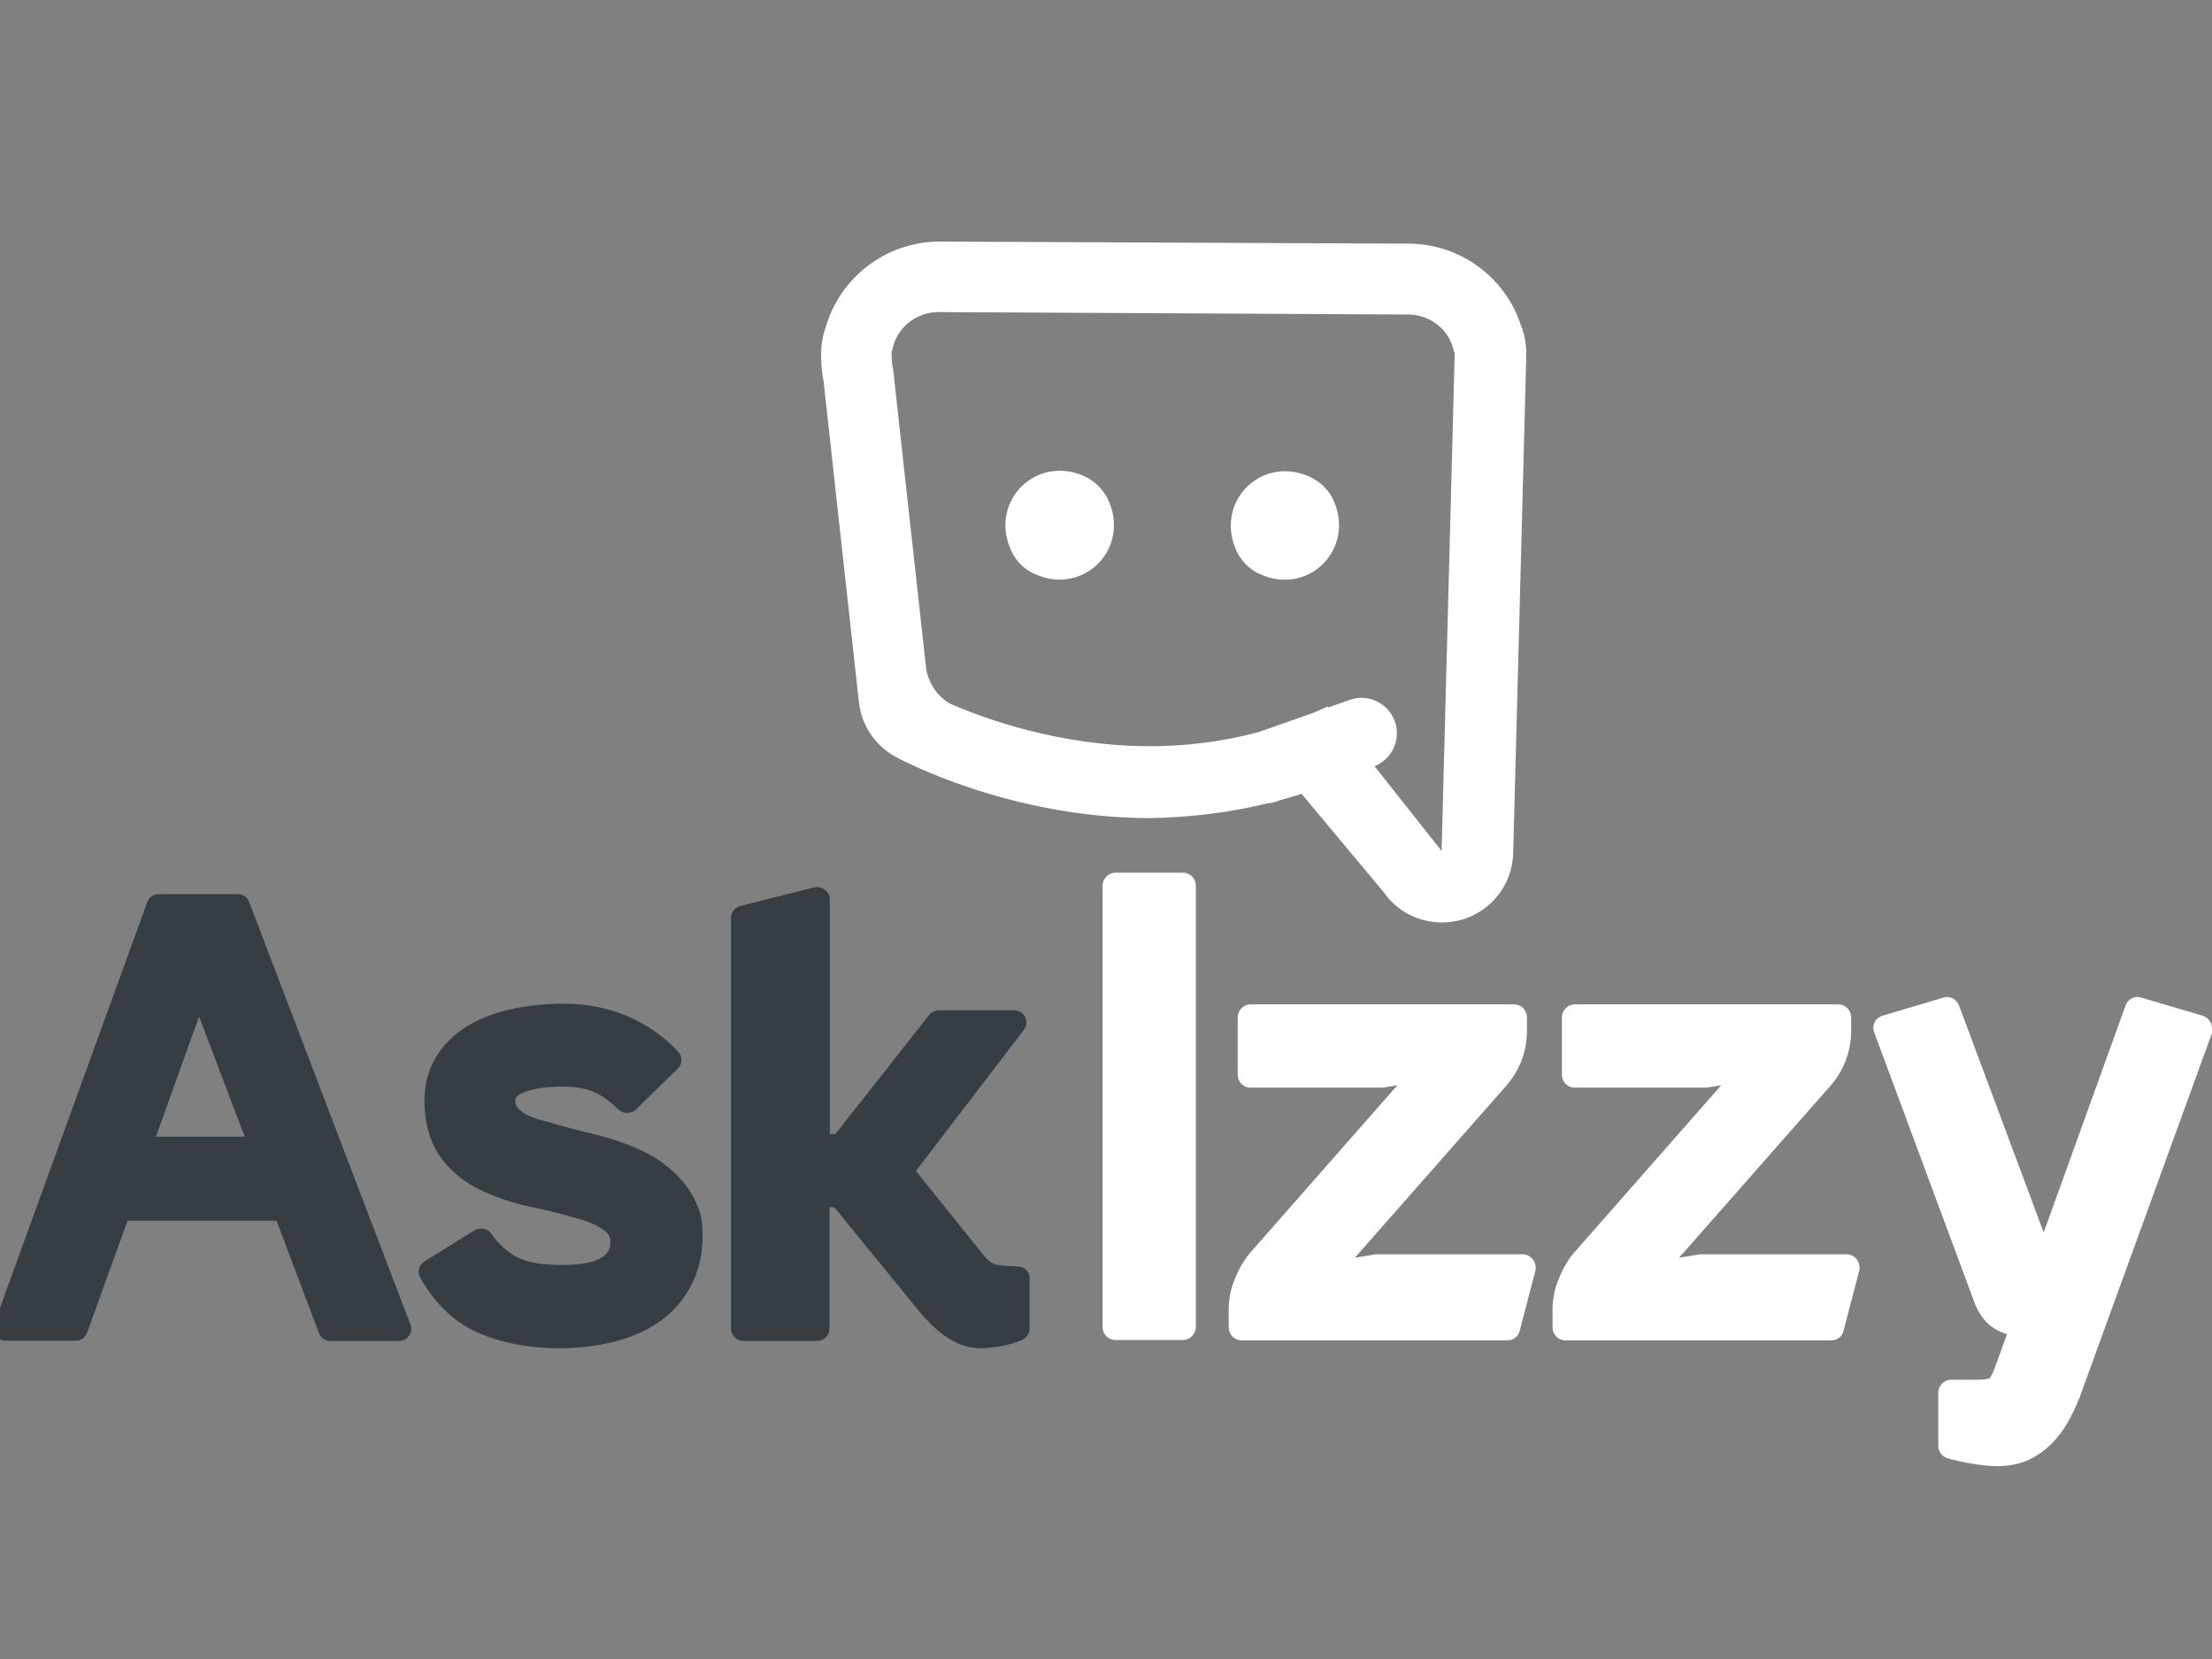 <?xml version="1.0" encoding="utf-8"?>
<!-- Generator: Adobe Illustrator 18.1.1, SVG Export Plug-In . SVG Version: 6.00 Build 0)  -->
<!DOCTYPE svg PUBLIC "-//W3C//DTD SVG 1.1//EN" "http://www.w3.org/Graphics/SVG/1.1/DTD/svg11.dtd">
<svg version="1.1" id="Layer_1" xmlns="http://www.w3.org/2000/svg" xmlns:xlink="http://www.w3.org/1999/xlink" x="0px" y="0px"
	 viewBox="0 0 640 480" enable-background="new 0 0 640 480" xml:space="preserve">
<rect x="0" y="0" width="640" height="480" fill="#808080" stroke="none"/>
<g>
	<g>
		<path fill="#363E43" d="M72.1,261c-0.5-1.4-1.8-2.3-3.2-2.3H45.8c-1.4,0-2.7,0.9-3.2,2.3L-1.7,383.1c-0.4,1.1-0.2,2.3,0.4,3.3
			c0.6,1,1.7,1.5,2.8,1.5h20.4c1.5,0,2.7-0.9,3.3-2.3l11.7-32.4h43.1l12.3,32.5c0.5,1.4,1.8,2.3,3.2,2.3h20c0,0,0,0,0,0
			c1.9,0,3.5-1.6,3.5-3.6c0-0.6-0.2-1.3-0.5-1.8L72.1,261z M45.1,328.9l12.5-34.8l13.2,34.8H45.1z M197.6,341.9
			c-1.7-2-3.6-3.7-5.7-5.3c-2.1-1.6-4.4-2.9-6.7-3.9c-4.4-2-8.9-3.5-13.5-4.6c-4.4-1-8.8-2.2-13.2-3.5c-1.3-0.3-2.7-0.7-4-1.2
			c-1.1-0.4-2.2-0.8-3-1.4c-0.7-0.5-1.3-1-1.9-1.7c-0.2-0.3-0.5-0.7-0.5-1.6c0-0.7,0-1.8,2.6-2.7c2.8-1.1,6.6-1.6,11.1-1.6
			c3.9,0,7.1,0.6,9.4,1.7c2.4,1.2,4.6,2.8,6.6,4.8c0.7,0.7,1.6,1.1,2.6,1.1c1,0,1.9-0.3,2.6-1l12.1-11.8c1.4-1.3,1.4-3.5,0.1-4.9
			c-4.1-4.5-9.1-7.9-14.7-10.3c-5.6-2.4-11.8-3.6-18.3-3.6c-5.7,0-11,0.6-15.8,1.7c-4.9,1.1-9.2,2.9-12.7,5.1
			c-3.7,2.4-6.6,5.3-8.7,8.9c-2.1,3.6-3.2,7.7-3.2,12.3c0,6.3,1.5,11.7,4.3,15.9c2.9,4.2,6.9,7.6,12.1,10.1
			c4.4,2.1,9.3,3.7,14.5,4.8c4.8,1,9.4,2.2,13.6,3.4c2.9,0.8,5.4,1.9,7.4,3.3c1.3,0.9,1.9,1.9,1.9,3.5c0,1.6,0,6.6-13.9,6.6
			c-5.6,0-9.9-0.7-12.8-2.1c-2.8-1.4-5.5-3.7-7.8-7c-1.1-1.5-3.2-1.9-4.9-0.9l-14.4,9c-1.6,1-2.2,3.1-1.2,4.7
			c4.4,7.8,10.3,13.3,17.4,16.2c6.8,2.8,14.5,4.2,22.9,4.2c5.1,0,10.2-0.6,15-1.7c5-1.2,9.5-3,13.3-5.6c4-2.7,7.2-6.1,9.5-10.4
			c2.4-4.3,3.6-9.4,3.6-15.4c0-3-0.5-5.9-1.6-8.4C200.7,346.2,199.3,343.9,197.6,341.9z M294.3,366.4c-2,0-4-0.2-6-0.5
			c-1.2-0.2-2.4-1.1-3.7-2.7l-19.6-24.4l31.3-40.9c0.8-1.1,0.9-2.5,0.3-3.7c-0.6-1.2-1.9-1.9-3.3-1.9h-21.5c-1.2,0-2.3,0.5-3,1.4
			l-27.1,34.4h-1.6v-67.9c0-1.1-0.5-2.1-1.5-2.8c-0.9-0.7-2.1-0.9-3.2-0.6l-21.1,5.3c-1.6,0.4-2.8,1.8-2.8,3.4v118.9
			c0,2,1.7,3.6,3.7,3.6h21.1c2.1,0,3.7-1.6,3.7-3.6v-35.1h1.4l23,28.2c0.9,1.2,2,2.5,3.3,3.9c1.3,1.4,2.7,2.8,4.2,4
			c1.6,1.3,3.4,2.4,5.3,3.3c2.1,0.9,4.3,1.4,6.7,1.4c1.4,0,3.2-0.2,5.5-0.6c2.4-0.4,4.5-1,6.4-1.9c1.3-0.6,2.1-1.8,2.1-3.2V370
			C298,368,296.4,366.4,294.3,366.4z"/>
	</g>
</g>
<g>
	<path fill="#FFFFFF" d="M314.2,138c-14.3-6.9-28.4,7.2-21.5,21.6c1.3,2.7,3.5,5,6.3,6.3c14.3,6.9,28.4-7.2,21.5-21.6
		C319.1,141.6,316.9,139.4,314.2,138z M364.1,165.9c14,6.8,27.7-6.5,22-20.5c-1.4-3.5-4.2-6.3-7.7-7.7c-14-5.8-27.2,8-20.5,22
		C359.2,162.3,361.4,164.6,364.1,165.9z M366.5,232.5c0.8-0.1,1.6-0.2,2.5-0.5l1.5-0.5c2.1-0.6,4.1-1.2,6.1-1.8l23.8,28.5
		c3.9,5.6,10.2,8.7,16.8,8.7c1.9,0,3.9-0.3,5.8-0.8c8.4-2.5,14.4-10,14.8-18.8l3.8-144.3c0.1-3.2-0.5-6.4-1.7-9.3
		c-4.5-13.4-17.2-22.9-31.7-23.2c-0.1,0-0.2,0-0.3,0l-135.6-0.6c-0.2,0-0.3,0-0.5,0c-15.4,0-28.8,10.4-32.9,24.8
		c-1,2.7-1.4,5.6-1.3,8.5c0,2.4,0.2,4.8,0.7,7.2l10.2,92.7c0.7,6.7,4.7,12.6,10.5,15.8c1.3,0.7,32.8,17.8,73.9,17.8
		C344.4,236.5,355.6,235.1,366.5,232.5z M268,193.8l-9.6-87c-0.3-1.1-0.4-2.3-0.4-3.5c0-0.2,0-0.4,0-0.6l-0.1-1h0.2
		c0.9-6.4,6.6-11.4,13.4-11.4c0.1,0,0.2,0,0.3,0L407.6,91c6.6,0.1,12,4.8,13.1,10.9h0.2l-3.8,144.3l-19.4-24.5
		c5.1-2.1,7.7-7.7,5.9-12.9c-1.9-5.4-7.8-8.2-13.1-6.3l-6.2,2.2l-0.2-0.3c-1.3,0.6-2.7,1.2-4,1.8l-15.9,5.6
		c-10.8,2.9-21.4,4.1-31.4,4.1c-26.1,0-47.8-7.9-57.9-12.3C270.2,200.9,268.6,196.6,268,193.8z M342.3,252.5h-19.6
		c-2,0-3.7,1.7-3.7,3.8v127.6c0,2.1,1.6,3.8,3.7,3.8h19.6c2,0,3.7-1.7,3.7-3.8V256.3C346,254.2,344.4,252.5,342.3,252.5z
		 M440.5,362.9h-42.4c-0.2,0-0.4,0-0.6,0.1l-5.5,0.9l43.5-49.4c4.2-4.7,6.3-10.2,6.3-16.4v-3.7c0-2.1-1.6-3.8-3.7-3.8h-76.3
		c-2,0-3.7,1.7-3.7,3.8v16.5c0,2.1,1.6,3.8,3.7,3.8H400c0.2,0,0.4,0,0.6-0.1l3.7-0.6l-42.8,48.7c-0.9,1.1-1.7,2.3-2.4,3.5
		c-0.7,1.2-1.3,2.6-1.8,3.8c-1.2,2.8-1.8,5.8-1.8,8.8v5.2c0,2.1,1.6,3.8,3.7,3.8h77c1.7,0,3.1-1.1,3.5-2.8l4.5-17.2
		c0.3-1.1,0.1-2.3-0.6-3.3C442.7,363.4,441.7,362.9,440.5,362.9z M534.3,362.9h-42.4c-0.2,0-0.4,0-0.6,0.1l-5.5,0.9l43.5-49.4
		c4.2-4.7,6.3-10.2,6.3-16.4v-3.7c0-2.1-1.6-3.8-3.7-3.8h-76.3c-2,0-3.7,1.7-3.7,3.8v16.5c0,2.1,1.6,3.8,3.7,3.8h38.1
		c0.2,0,0.4,0,0.6-0.1l3.7-0.6l-42.8,48.7c-0.9,1.1-1.7,2.3-2.4,3.5c-0.7,1.2-1.3,2.6-1.8,3.8c-1.2,2.8-1.8,5.8-1.8,8.8v5.2
		c0,2.1,1.6,3.8,3.7,3.8h77c1.7,0,3.1-1.1,3.5-2.8l4.5-17.2c0.3-1.1,0.1-2.3-0.6-3.3C536.5,363.4,535.4,362.9,534.3,362.9z
		 M639.6,295.8c-0.5-0.9-1.3-1.6-2.2-1.9l-18-5.3c-1.8-0.6-3.8,0.5-4.4,2.3l-23.7,65.7l-24.5-65.7c-0.7-1.8-2.6-2.8-4.4-2.3
		l-17.8,5.3c-1,0.3-1.8,1-2.2,1.9c-0.5,0.9-0.5,2-0.1,3l29.1,78.4c1.8,4.6,5,7.6,9.3,8.8l-3.6,9.9c-0.8,2-1.3,2.7-1.5,2.9
		c-0.3,0.1-1.4,0.4-3.8,0.4h-7.3c-2,0-3.7,1.7-3.7,3.8v15.3c0,1.7,1.1,3.1,2.6,3.6c2.1,0.6,4.6,1.2,7.3,1.6c2.8,0.5,5.2,0.7,7.4,0.7
		c3.2,0,6-0.6,8.6-1.7c2.5-1.1,4.7-2.7,6.7-4.6c1.9-1.9,3.6-4.1,4.9-6.4c1.2-2.2,2.4-4.6,3.4-7.2l38.3-105.4
		C640.1,297.8,640.1,296.8,639.6,295.8z"/>
</g>
<g id="Layer_1_1_">
</g>
</svg>
